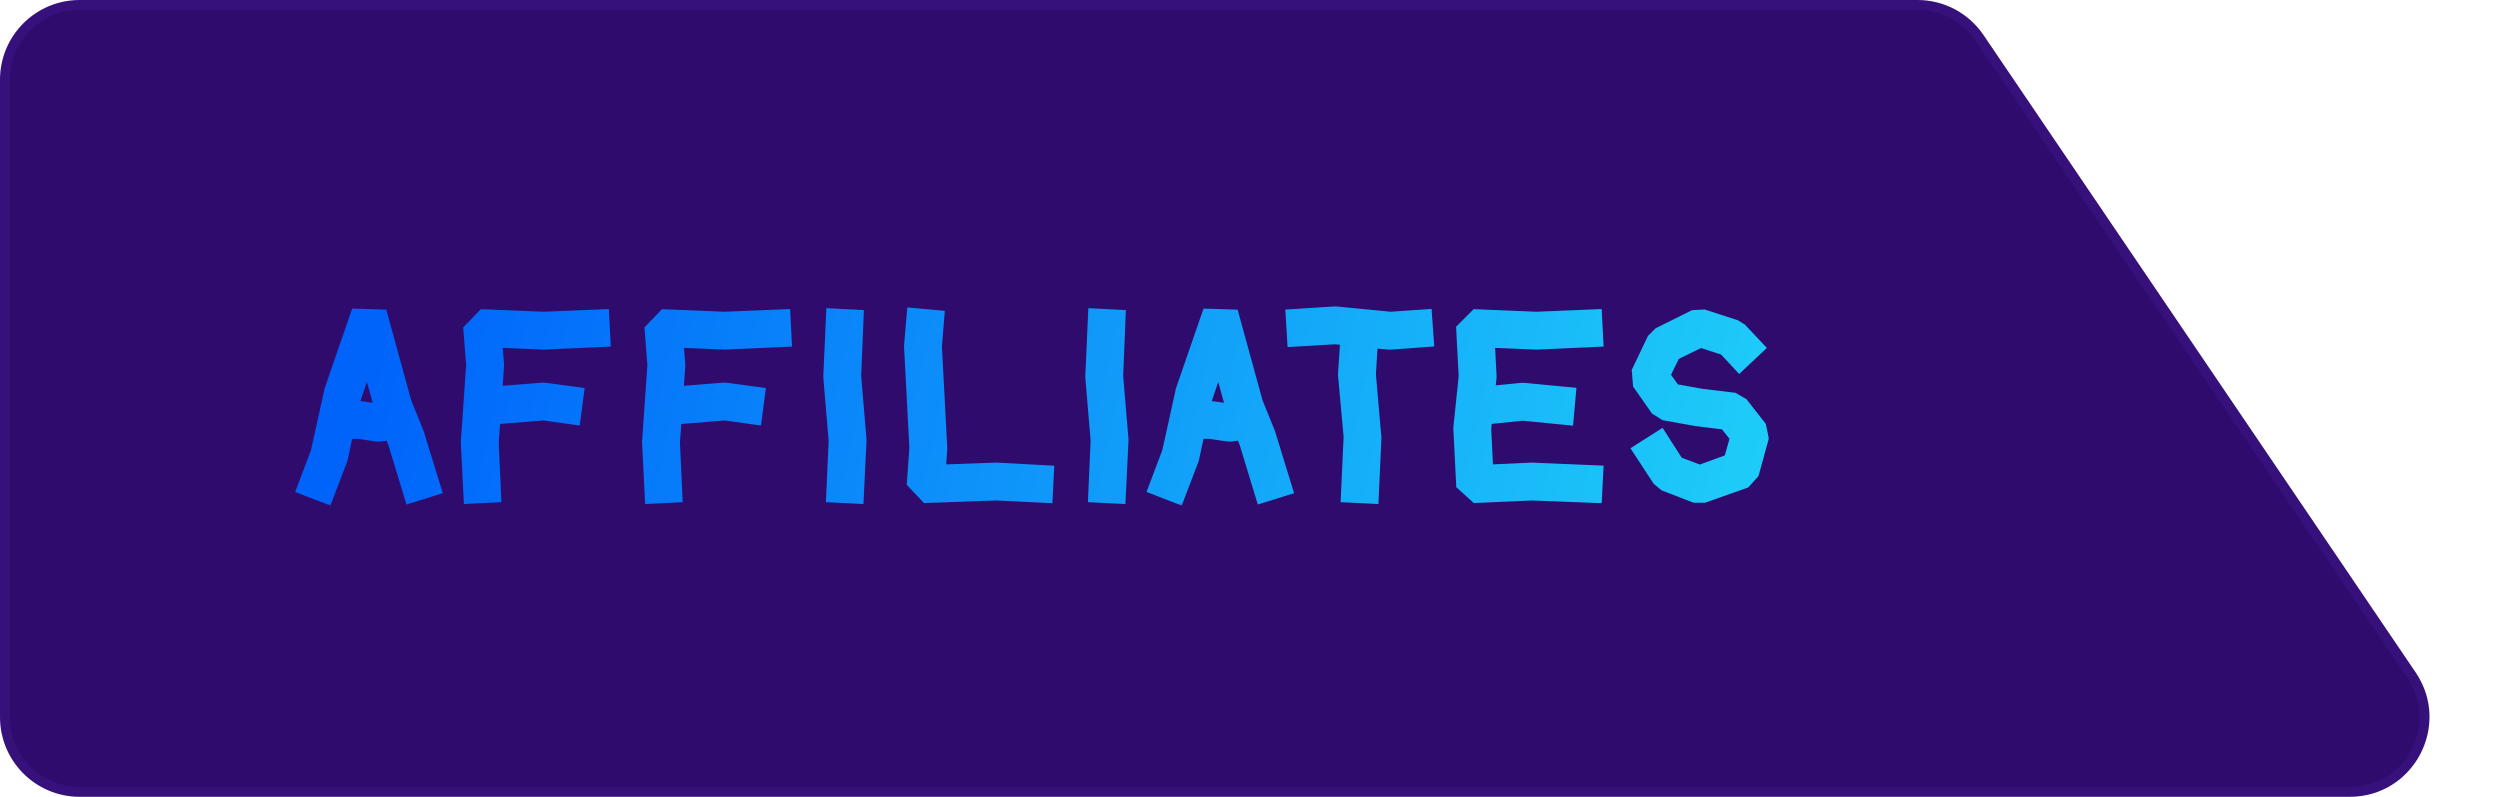 <svg width="251" height="80" viewBox="0 0 251 80" fill="none" xmlns="http://www.w3.org/2000/svg">
<path d="M8 0.5H192.518C195.005 0.5 197.33 1.733 198.726 3.791L242.118 67.791C245.495 72.771 241.927 79.5 235.911 79.5H8C3.858 79.5 0.5 76.142 0.5 72V8C0.5 3.858 3.858 0.5 8 0.5Z" fill="#2E0B6C" stroke="#36107B"/>
<g filter="url(#filter0_d_2109_19)">
<mask id="path-2-outside-1_2109_19" maskUnits="userSpaceOnUse" x="29" y="26" width="149" height="21" fill="black">
<rect fill="white" x="29" y="26" width="149" height="21"/>
<path d="M42.124 39.644L43.832 45.188L41.144 46.028L39.464 40.512L39.128 39.7L38.064 39.84L37.7 39.812L35.964 39.56H34.956L34.424 42.024L34.368 42.22L32.884 46.112L30.28 45.104L31.708 41.324L33.024 35.36L33.052 35.192L35.712 27.492L38.4 27.576L40.808 36.34L42.096 39.532L42.124 39.644ZM37.924 37.012H38.092L36.888 32.644L35.74 36.032L35.572 36.76H36.076L36.3 36.788L37.924 37.012ZM54.525 34.912L54.833 34.94L58.137 35.388L57.773 38.16L54.581 37.712L49.737 38.104L49.569 40.428L49.821 45.944L47.049 46.084L46.769 40.484V40.316L47.301 32.644L47.021 29.06L48.477 27.548L54.553 27.8L60.657 27.548L60.797 30.32L54.609 30.6H54.497L49.933 30.404L50.101 32.532V32.756L49.933 35.276L54.525 34.912ZM72.722 34.912L73.03 34.94L76.334 35.388L75.97 38.16L72.778 37.712L67.934 38.104L67.766 40.428L68.018 45.944L65.246 46.084L64.966 40.484V40.316L65.498 32.644L65.218 29.06L66.674 27.548L72.75 27.8L78.854 27.548L78.994 30.32L72.806 30.6H72.694L68.13 30.404L68.298 32.532V32.756L68.13 35.276L72.722 34.912ZM86.215 46.084L83.443 45.944L83.695 40.232L83.163 33.904V33.708L83.443 27.464L86.215 27.604L85.963 33.764L86.495 40.092V40.288L86.215 46.084ZM105.186 46L100.034 45.748L92.978 46L91.55 44.488L91.802 40.96L91.27 30.852V30.656L91.55 27.408L94.322 27.66L94.07 30.796L94.602 40.904V41.1L94.462 43.144L100.006 42.948H100.146L105.326 43.228L105.186 46ZM112.518 46.084L109.746 45.944L109.998 40.232L109.466 33.904V33.708L109.746 27.464L112.518 27.604L112.266 33.764L112.798 40.092V40.288L112.518 46.084ZM127.597 39.644L129.305 45.188L126.617 46.028L124.937 40.512L124.601 39.7L123.537 39.84L123.173 39.812L121.437 39.56H120.429L119.897 42.024L119.841 42.22L118.357 46.112L115.753 45.104L117.181 41.324L118.497 35.36L118.525 35.192L121.185 27.492L123.873 27.576L126.281 36.34L127.569 39.532L127.597 39.644ZM123.397 37.012H123.565L122.361 32.644L121.213 36.032L121.045 36.76H121.549L121.773 36.788L123.397 37.012ZM143.267 27.548L143.463 30.32L139.683 30.6H139.431L137.835 30.46L137.639 33.568L138.171 39.7L138.199 39.868L137.919 46.084L135.119 45.944L135.399 39.84L134.839 33.708V33.484L135.063 30.152L133.999 30.068L129.743 30.32L129.575 27.548L133.943 27.268H134.167L139.599 27.8L143.267 27.548ZM153.756 42.948H153.896L160.476 43.228L160.336 46L153.84 45.748L148.156 46L146.7 44.684L146.42 39.112V38.888L146.952 33.764L146.7 29.004L148.156 27.548L154.26 27.8L160.336 27.548L160.476 30.32L154.344 30.6H154.204L149.584 30.404L149.752 33.708V33.932L149.612 35.248L152.748 34.94H153.028L157.732 35.388L157.48 38.188L152.888 37.74L149.304 38.104L149.22 39.084L149.416 43.144L153.756 42.948ZM171.113 45.972H170.133L167.081 44.796L166.409 44.236L164.393 41.156L166.773 39.644L168.509 42.36L170.665 43.172L173.577 42.108L174.193 39.952L173.157 38.636L170.441 38.3H170.385L167.109 37.712L166.213 37.152L164.449 34.632L164.337 33.232L165.877 30.012L166.521 29.368L170.021 27.632L171.085 27.576L174.277 28.612L174.865 28.976L176.685 30.908L174.641 32.84L173.073 31.16L170.749 30.404L168.173 31.664L167.193 33.68L168.173 35.052L170.833 35.528L174.081 35.92L175.005 36.452L176.825 38.776L177.077 40.008L176.097 43.564L175.229 44.516L171.113 45.972Z"/>
</mask>
<path d="M42.124 39.644L43.832 45.188L41.144 46.028L39.464 40.512L39.128 39.7L38.064 39.84L37.7 39.812L35.964 39.56H34.956L34.424 42.024L34.368 42.22L32.884 46.112L30.28 45.104L31.708 41.324L33.024 35.36L33.052 35.192L35.712 27.492L38.4 27.576L40.808 36.34L42.096 39.532L42.124 39.644ZM37.924 37.012H38.092L36.888 32.644L35.74 36.032L35.572 36.76H36.076L36.3 36.788L37.924 37.012ZM54.525 34.912L54.833 34.94L58.137 35.388L57.773 38.16L54.581 37.712L49.737 38.104L49.569 40.428L49.821 45.944L47.049 46.084L46.769 40.484V40.316L47.301 32.644L47.021 29.06L48.477 27.548L54.553 27.8L60.657 27.548L60.797 30.32L54.609 30.6H54.497L49.933 30.404L50.101 32.532V32.756L49.933 35.276L54.525 34.912ZM72.722 34.912L73.03 34.94L76.334 35.388L75.97 38.16L72.778 37.712L67.934 38.104L67.766 40.428L68.018 45.944L65.246 46.084L64.966 40.484V40.316L65.498 32.644L65.218 29.06L66.674 27.548L72.75 27.8L78.854 27.548L78.994 30.32L72.806 30.6H72.694L68.13 30.404L68.298 32.532V32.756L68.13 35.276L72.722 34.912ZM86.215 46.084L83.443 45.944L83.695 40.232L83.163 33.904V33.708L83.443 27.464L86.215 27.604L85.963 33.764L86.495 40.092V40.288L86.215 46.084ZM105.186 46L100.034 45.748L92.978 46L91.55 44.488L91.802 40.96L91.27 30.852V30.656L91.55 27.408L94.322 27.66L94.07 30.796L94.602 40.904V41.1L94.462 43.144L100.006 42.948H100.146L105.326 43.228L105.186 46ZM112.518 46.084L109.746 45.944L109.998 40.232L109.466 33.904V33.708L109.746 27.464L112.518 27.604L112.266 33.764L112.798 40.092V40.288L112.518 46.084ZM127.597 39.644L129.305 45.188L126.617 46.028L124.937 40.512L124.601 39.7L123.537 39.84L123.173 39.812L121.437 39.56H120.429L119.897 42.024L119.841 42.22L118.357 46.112L115.753 45.104L117.181 41.324L118.497 35.36L118.525 35.192L121.185 27.492L123.873 27.576L126.281 36.34L127.569 39.532L127.597 39.644ZM123.397 37.012H123.565L122.361 32.644L121.213 36.032L121.045 36.76H121.549L121.773 36.788L123.397 37.012ZM143.267 27.548L143.463 30.32L139.683 30.6H139.431L137.835 30.46L137.639 33.568L138.171 39.7L138.199 39.868L137.919 46.084L135.119 45.944L135.399 39.84L134.839 33.708V33.484L135.063 30.152L133.999 30.068L129.743 30.32L129.575 27.548L133.943 27.268H134.167L139.599 27.8L143.267 27.548ZM153.756 42.948H153.896L160.476 43.228L160.336 46L153.84 45.748L148.156 46L146.7 44.684L146.42 39.112V38.888L146.952 33.764L146.7 29.004L148.156 27.548L154.26 27.8L160.336 27.548L160.476 30.32L154.344 30.6H154.204L149.584 30.404L149.752 33.708V33.932L149.612 35.248L152.748 34.94H153.028L157.732 35.388L157.48 38.188L152.888 37.74L149.304 38.104L149.22 39.084L149.416 43.144L153.756 42.948ZM171.113 45.972H170.133L167.081 44.796L166.409 44.236L164.393 41.156L166.773 39.644L168.509 42.36L170.665 43.172L173.577 42.108L174.193 39.952L173.157 38.636L170.441 38.3H170.385L167.109 37.712L166.213 37.152L164.449 34.632L164.337 33.232L165.877 30.012L166.521 29.368L170.021 27.632L171.085 27.576L174.277 28.612L174.865 28.976L176.685 30.908L174.641 32.84L173.073 31.16L170.749 30.404L168.173 31.664L167.193 33.68L168.173 35.052L170.833 35.528L174.081 35.92L175.005 36.452L176.825 38.776L177.077 40.008L176.097 43.564L175.229 44.516L171.113 45.972Z" fill="url(#paint0_linear_2109_19)"/>
<path d="M42.124 39.644L41.639 39.765L41.642 39.778L41.646 39.791L42.124 39.644ZM43.832 45.188L43.981 45.665L44.456 45.517L44.31 45.041L43.832 45.188ZM41.144 46.028L40.666 46.174L40.812 46.656L41.293 46.505L41.144 46.028ZM39.464 40.512L39.942 40.366L39.935 40.343L39.926 40.321L39.464 40.512ZM39.128 39.7L39.59 39.509L39.443 39.154L39.063 39.204L39.128 39.7ZM38.064 39.84L38.026 40.339L38.078 40.343L38.129 40.336L38.064 39.84ZM37.7 39.812L37.628 40.307L37.645 40.309L37.662 40.31L37.7 39.812ZM35.964 39.56L36.036 39.065L36 39.06H35.964V39.56ZM34.956 39.56V39.06H34.552L34.467 39.455L34.956 39.56ZM34.424 42.024L34.905 42.161L34.909 42.146L34.913 42.13L34.424 42.024ZM34.368 42.22L34.835 42.398L34.843 42.378L34.849 42.357L34.368 42.22ZM32.884 46.112L32.703 46.578L33.172 46.76L33.351 46.29L32.884 46.112ZM30.28 45.104L29.812 44.927L29.637 45.391L30.099 45.57L30.28 45.104ZM31.708 41.324L32.176 41.501L32.188 41.467L32.196 41.432L31.708 41.324ZM33.024 35.36L33.512 35.468L33.515 35.455L33.517 35.442L33.024 35.36ZM33.052 35.192L32.579 35.029L32.566 35.068L32.559 35.11L33.052 35.192ZM35.712 27.492L35.728 26.992L35.36 26.981L35.239 27.329L35.712 27.492ZM38.4 27.576L38.882 27.444L38.784 27.088L38.416 27.076L38.4 27.576ZM40.808 36.34L40.326 36.472L40.334 36.5L40.344 36.527L40.808 36.34ZM42.096 39.532L42.581 39.411L42.573 39.377L42.56 39.345L42.096 39.532ZM37.924 37.012L37.856 37.507L37.89 37.512H37.924V37.012ZM38.092 37.012V37.512H38.748L38.574 36.879L38.092 37.012ZM36.888 32.644L37.37 32.511L36.937 30.941L36.414 32.483L36.888 32.644ZM35.74 36.032L35.266 35.871L35.258 35.895L35.253 35.92L35.74 36.032ZM35.572 36.76L35.085 36.648L34.944 37.26H35.572V36.76ZM36.076 36.76L36.138 36.264L36.107 36.26H36.076V36.76ZM36.3 36.788L36.368 36.293L36.362 36.292L36.3 36.788ZM41.646 39.791L43.354 45.335L44.31 45.041L42.602 39.497L41.646 39.791ZM43.683 44.711L40.995 45.551L41.293 46.505L43.981 45.665L43.683 44.711ZM41.622 45.882L39.942 40.366L38.986 40.658L40.666 46.174L41.622 45.882ZM39.926 40.321L39.59 39.509L38.666 39.891L39.002 40.703L39.926 40.321ZM39.063 39.204L37.999 39.344L38.129 40.336L39.193 40.196L39.063 39.204ZM38.102 39.342L37.738 39.313L37.662 40.31L38.026 40.339L38.102 39.342ZM37.772 39.317L36.036 39.065L35.892 40.055L37.628 40.307L37.772 39.317ZM35.964 39.06H34.956V40.06H35.964V39.06ZM34.467 39.455L33.935 41.919L34.913 42.13L35.445 39.666L34.467 39.455ZM33.943 41.887L33.887 42.083L34.849 42.357L34.905 42.161L33.943 41.887ZM33.901 42.042L32.417 45.934L33.351 46.29L34.835 42.398L33.901 42.042ZM33.065 45.646L30.46 44.638L30.099 45.57L32.703 46.578L33.065 45.646ZM30.748 45.281L32.176 41.501L31.24 41.147L29.812 44.927L30.748 45.281ZM32.196 41.432L33.512 35.468L32.536 35.252L31.22 41.216L32.196 41.432ZM33.517 35.442L33.545 35.274L32.559 35.11L32.531 35.278L33.517 35.442ZM33.525 35.355L36.185 27.655L35.239 27.329L32.579 35.029L33.525 35.355ZM35.696 27.992L38.384 28.076L38.416 27.076L35.728 26.992L35.696 27.992ZM37.918 27.709L40.326 36.472L41.29 36.208L38.882 27.444L37.918 27.709ZM40.344 36.527L41.632 39.719L42.56 39.345L41.272 36.153L40.344 36.527ZM41.611 39.653L41.639 39.765L42.609 39.523L42.581 39.411L41.611 39.653ZM37.924 37.512H38.092V36.512H37.924V37.512ZM38.574 36.879L37.37 32.511L36.406 32.777L37.61 37.145L38.574 36.879ZM36.414 32.483L35.266 35.871L36.214 36.193L37.362 32.804L36.414 32.483ZM35.253 35.92L35.085 36.648L36.059 36.872L36.227 36.144L35.253 35.92ZM35.572 37.26H36.076V36.26H35.572V37.26ZM36.014 37.256L36.238 37.284L36.362 36.292L36.138 36.264L36.014 37.256ZM36.232 37.283L37.856 37.507L37.992 36.517L36.368 36.293L36.232 37.283ZM54.525 34.912L54.571 34.414L54.528 34.41L54.486 34.414L54.525 34.912ZM54.833 34.94L54.901 34.444L54.89 34.443L54.879 34.442L54.833 34.94ZM58.137 35.388L58.633 35.453L58.698 34.959L58.205 34.892L58.137 35.388ZM57.773 38.16L57.704 38.655L58.203 38.725L58.269 38.225L57.773 38.16ZM54.581 37.712L54.651 37.217L54.596 37.209L54.541 37.214L54.581 37.712ZM49.737 38.104L49.697 37.606L49.27 37.64L49.239 38.068L49.737 38.104ZM49.569 40.428L49.071 40.392L49.069 40.421L49.07 40.451L49.569 40.428ZM49.821 45.944L49.847 46.443L50.344 46.418L50.321 45.921L49.821 45.944ZM47.049 46.084L46.55 46.109L46.575 46.609L47.075 46.583L47.049 46.084ZM46.769 40.484H46.269V40.496L46.27 40.509L46.769 40.484ZM46.769 40.316L46.271 40.281L46.269 40.299V40.316H46.769ZM47.301 32.644L47.8 32.679L47.803 32.642L47.8 32.605L47.301 32.644ZM47.021 29.06L46.661 28.713L46.505 28.875L46.523 29.099L47.021 29.06ZM48.477 27.548L48.498 27.048L48.273 27.039L48.117 27.201L48.477 27.548ZM54.553 27.8L54.533 28.3L54.553 28.3L54.574 28.3L54.553 27.8ZM60.657 27.548L61.157 27.523L61.132 27.028L60.637 27.048L60.657 27.548ZM60.797 30.32L60.82 30.82L61.322 30.797L61.297 30.295L60.797 30.32ZM54.609 30.6V31.1H54.621L54.632 31.099L54.609 30.6ZM54.497 30.6L54.476 31.099L54.487 31.1H54.497V30.6ZM49.933 30.404L49.955 29.904L49.391 29.88L49.435 30.443L49.933 30.404ZM50.101 32.532H50.601V32.512L50.6 32.493L50.101 32.532ZM50.101 32.756L50.6 32.789L50.601 32.773V32.756H50.101ZM49.933 35.276L49.434 35.243L49.396 35.82L49.973 35.774L49.933 35.276ZM54.48 35.41L54.788 35.438L54.879 34.442L54.571 34.414L54.48 35.41ZM54.766 35.435L58.07 35.883L58.205 34.892L54.901 34.444L54.766 35.435ZM57.642 35.323L57.278 38.095L58.269 38.225L58.633 35.453L57.642 35.323ZM57.843 37.665L54.651 37.217L54.512 38.207L57.704 38.655L57.843 37.665ZM54.541 37.214L49.697 37.606L49.778 38.602L54.622 38.21L54.541 37.214ZM49.239 38.068L49.071 40.392L50.068 40.464L50.236 38.14L49.239 38.068ZM49.07 40.451L49.322 45.967L50.321 45.921L50.069 40.405L49.07 40.451ZM49.796 45.445L47.024 45.585L47.075 46.583L49.847 46.443L49.796 45.445ZM47.549 46.059L47.269 40.459L46.27 40.509L46.55 46.109L47.549 46.059ZM47.269 40.484V40.316H46.269V40.484H47.269ZM47.268 40.351L47.8 32.679L46.803 32.609L46.271 40.281L47.268 40.351ZM47.8 32.605L47.52 29.021L46.523 29.099L46.803 32.683L47.8 32.605ZM47.382 29.407L48.837 27.895L48.117 27.201L46.661 28.713L47.382 29.407ZM48.457 28.048L54.533 28.3L54.574 27.3L48.498 27.048L48.457 28.048ZM54.574 28.3L60.678 28.048L60.637 27.048L54.533 27.3L54.574 28.3ZM60.158 27.573L60.298 30.345L61.297 30.295L61.157 27.523L60.158 27.573ZM60.775 29.82L54.587 30.101L54.632 31.099L60.82 30.82L60.775 29.82ZM54.609 30.1H54.497V31.1H54.609V30.1ZM54.519 30.101L49.955 29.904L49.912 30.904L54.476 31.099L54.519 30.101ZM49.435 30.443L49.603 32.571L50.6 32.493L50.432 30.365L49.435 30.443ZM49.601 32.532V32.756H50.601V32.532H49.601ZM49.602 32.723L49.434 35.243L50.432 35.309L50.6 32.789L49.602 32.723ZM49.973 35.774L54.565 35.41L54.486 34.414L49.894 34.778L49.973 35.774ZM72.722 34.912L72.767 34.414L72.725 34.41L72.683 34.414L72.722 34.912ZM73.03 34.94L73.097 34.444L73.086 34.443L73.075 34.442L73.03 34.94ZM76.334 35.388L76.83 35.453L76.895 34.959L76.401 34.892L76.334 35.388ZM75.97 38.16L75.901 38.655L76.4 38.725L76.466 38.225L75.97 38.16ZM72.778 37.712L72.848 37.217L72.793 37.209L72.738 37.214L72.778 37.712ZM67.934 38.104L67.894 37.606L67.466 37.64L67.435 38.068L67.934 38.104ZM67.766 40.428L67.267 40.392L67.265 40.421L67.267 40.451L67.766 40.428ZM68.018 45.944L68.043 46.443L68.54 46.418L68.518 45.921L68.018 45.944ZM65.246 46.084L64.747 46.109L64.772 46.609L65.271 46.583L65.246 46.084ZM64.966 40.484H64.466V40.496L64.467 40.509L64.966 40.484ZM64.966 40.316L64.467 40.281L64.466 40.299V40.316H64.966ZM65.498 32.644L65.997 32.679L65.999 32.642L65.997 32.605L65.498 32.644ZM65.218 29.06L64.858 28.713L64.702 28.875L64.72 29.099L65.218 29.06ZM66.674 27.548L66.695 27.048L66.47 27.039L66.314 27.201L66.674 27.548ZM72.75 27.8L72.729 28.3L72.75 28.3L72.771 28.3L72.75 27.8ZM78.854 27.548L79.353 27.523L79.329 27.028L78.834 27.048L78.854 27.548ZM78.994 30.32L79.017 30.82L79.519 30.797L79.493 30.295L78.994 30.32ZM72.806 30.6V31.1H72.817L72.829 31.099L72.806 30.6ZM72.694 30.6L72.673 31.099L72.683 31.1H72.694V30.6ZM68.13 30.404L68.151 29.904L67.587 29.88L67.632 30.443L68.13 30.404ZM68.298 32.532H68.798V32.512L68.796 32.493L68.298 32.532ZM68.298 32.756L68.797 32.789L68.798 32.773V32.756H68.298ZM68.13 35.276L67.631 35.243L67.593 35.82L68.17 35.774L68.13 35.276ZM72.677 35.41L72.985 35.438L73.075 34.442L72.767 34.414L72.677 35.41ZM72.963 35.435L76.267 35.883L76.401 34.892L73.097 34.444L72.963 35.435ZM75.838 35.323L75.474 38.095L76.466 38.225L76.83 35.453L75.838 35.323ZM76.04 37.665L72.848 37.217L72.709 38.207L75.901 38.655L76.04 37.665ZM72.738 37.214L67.894 37.606L67.974 38.602L72.818 38.21L72.738 37.214ZM67.435 38.068L67.267 40.392L68.265 40.464L68.433 38.14L67.435 38.068ZM67.267 40.451L67.519 45.967L68.518 45.921L68.266 40.405L67.267 40.451ZM67.993 45.445L65.221 45.585L65.271 46.583L68.043 46.443L67.993 45.445ZM65.746 46.059L65.466 40.459L64.467 40.509L64.747 46.109L65.746 46.059ZM65.466 40.484V40.316H64.466V40.484H65.466ZM65.465 40.351L65.997 32.679L64.999 32.609L64.467 40.281L65.465 40.351ZM65.997 32.605L65.717 29.021L64.72 29.099L65 32.683L65.997 32.605ZM65.578 29.407L67.034 27.895L66.314 27.201L64.858 28.713L65.578 29.407ZM66.653 28.048L72.729 28.3L72.771 27.3L66.695 27.048L66.653 28.048ZM72.771 28.3L78.875 28.048L78.834 27.048L72.73 27.3L72.771 28.3ZM78.355 27.573L78.495 30.345L79.493 30.295L79.353 27.523L78.355 27.573ZM78.972 29.82L72.784 30.101L72.829 31.099L79.017 30.82L78.972 29.82ZM72.806 30.1H72.694V31.1H72.806V30.1ZM72.716 30.101L68.151 29.904L68.109 30.904L72.673 31.099L72.716 30.101ZM67.632 30.443L67.8 32.571L68.796 32.493L68.629 30.365L67.632 30.443ZM67.798 32.532V32.756H68.798V32.532H67.798ZM67.799 32.723L67.631 35.243L68.629 35.309L68.797 32.789L67.799 32.723ZM68.17 35.774L72.762 35.41L72.683 34.414L68.091 34.778L68.17 35.774ZM86.215 46.084L86.19 46.583L86.69 46.609L86.714 46.108L86.215 46.084ZM83.443 45.944L82.943 45.922L82.921 46.418L83.418 46.443L83.443 45.944ZM83.695 40.232L84.194 40.254L84.196 40.222L84.193 40.19L83.695 40.232ZM83.163 33.904H82.663V33.925L82.665 33.946L83.163 33.904ZM83.163 33.708L82.663 33.686L82.663 33.697V33.708H83.163ZM83.443 27.464L83.468 26.965L82.966 26.939L82.943 27.442L83.443 27.464ZM86.215 27.604L86.714 27.624L86.735 27.13L86.24 27.105L86.215 27.604ZM85.963 33.764L85.463 33.744L85.462 33.775L85.465 33.806L85.963 33.764ZM86.495 40.092H86.995V40.071L86.993 40.05L86.495 40.092ZM86.495 40.288L86.994 40.312L86.995 40.3V40.288H86.495ZM86.24 45.585L83.468 45.445L83.418 46.443L86.19 46.583L86.24 45.585ZM83.942 45.966L84.194 40.254L83.195 40.21L82.943 45.922L83.942 45.966ZM84.193 40.19L83.661 33.862L82.665 33.946L83.197 40.274L84.193 40.19ZM83.663 33.904V33.708H82.663V33.904H83.663ZM83.662 33.73L83.942 27.486L82.943 27.442L82.663 33.686L83.662 33.73ZM83.418 27.963L86.19 28.103L86.24 27.105L83.468 26.965L83.418 27.963ZM85.715 27.584L85.463 33.744L86.462 33.784L86.714 27.624L85.715 27.584ZM85.465 33.806L85.997 40.134L86.993 40.05L86.461 33.722L85.465 33.806ZM85.995 40.092V40.288H86.995V40.092H85.995ZM85.995 40.264L85.715 46.06L86.714 46.108L86.994 40.312L85.995 40.264ZM105.186 46L105.161 46.499L105.66 46.524L105.685 46.025L105.186 46ZM100.034 45.748L100.058 45.249L100.037 45.248L100.016 45.248L100.034 45.748ZM92.978 46L92.614 46.343L92.769 46.508L92.996 46.5L92.978 46ZM91.55 44.488L91.051 44.452L91.035 44.672L91.186 44.831L91.55 44.488ZM91.802 40.96L92.3 40.996L92.303 40.965L92.301 40.934L91.802 40.96ZM91.27 30.852H90.77V30.865L90.77 30.878L91.27 30.852ZM91.27 30.656L90.772 30.613L90.77 30.634V30.656H91.27ZM91.55 27.408L91.595 26.91L91.095 26.865L91.052 27.365L91.55 27.408ZM94.322 27.66L94.82 27.7L94.86 27.207L94.367 27.162L94.322 27.66ZM94.07 30.796L93.571 30.756L93.569 30.789L93.57 30.822L94.07 30.796ZM94.602 40.904H95.102V40.891L95.101 40.878L94.602 40.904ZM94.602 41.1L95.1 41.134L95.102 41.117V41.1H94.602ZM94.462 43.144L93.963 43.11L93.925 43.663L94.479 43.644L94.462 43.144ZM100.006 42.948V42.448H99.997L99.988 42.448L100.006 42.948ZM100.146 42.948L100.173 42.449L100.159 42.448H100.146V42.948ZM105.326 43.228L105.825 43.253L105.85 42.756L105.353 42.729L105.326 43.228ZM105.21 45.501L100.058 45.249L100.009 46.247L105.161 46.499L105.21 45.501ZM100.016 45.248L92.96 45.5L92.996 46.5L100.052 46.248L100.016 45.248ZM93.341 45.657L91.913 44.145L91.186 44.831L92.614 46.343L93.341 45.657ZM92.048 44.524L92.3 40.996L91.303 40.924L91.051 44.452L92.048 44.524ZM92.301 40.934L91.769 30.826L90.77 30.878L91.302 40.986L92.301 40.934ZM91.77 30.852V30.656H90.77V30.852H91.77ZM91.768 30.699L92.048 27.451L91.052 27.365L90.772 30.613L91.768 30.699ZM91.504 27.906L94.276 28.158L94.367 27.162L91.595 26.91L91.504 27.906ZM93.823 27.62L93.571 30.756L94.568 30.836L94.82 27.7L93.823 27.62ZM93.57 30.822L94.102 40.93L95.101 40.878L94.569 30.77L93.57 30.822ZM94.102 40.904V41.1H95.102V40.904H94.102ZM94.103 41.066L93.963 43.11L94.96 43.178L95.1 41.134L94.103 41.066ZM94.479 43.644L100.023 43.448L99.988 42.448L94.444 42.644L94.479 43.644ZM100.006 43.448H100.146V42.448H100.006V43.448ZM100.119 43.447L105.299 43.727L105.353 42.729L100.173 42.449L100.119 43.447ZM104.826 43.203L104.686 45.975L105.685 46.025L105.825 43.253L104.826 43.203ZM112.518 46.084L112.493 46.583L112.994 46.609L113.018 46.108L112.518 46.084ZM109.746 45.944L109.247 45.922L109.225 46.418L109.721 46.443L109.746 45.944ZM109.998 40.232L110.498 40.254L110.499 40.222L110.497 40.19L109.998 40.232ZM109.466 33.904H108.966V33.925L108.968 33.946L109.466 33.904ZM109.466 33.708L108.967 33.686L108.966 33.697V33.708H109.466ZM109.746 27.464L109.772 26.965L109.269 26.939L109.247 27.442L109.746 27.464ZM112.518 27.604L113.018 27.624L113.038 27.13L112.544 27.105L112.518 27.604ZM112.266 33.764L111.767 33.744L111.766 33.775L111.768 33.806L112.266 33.764ZM112.798 40.092H113.298V40.071L113.297 40.05L112.798 40.092ZM112.798 40.288L113.298 40.312L113.298 40.3V40.288H112.798ZM112.544 45.585L109.772 45.445L109.721 46.443L112.493 46.583L112.544 45.585ZM110.246 45.966L110.498 40.254L109.499 40.21L109.247 45.922L110.246 45.966ZM110.497 40.19L109.965 33.862L108.968 33.946L109.5 40.274L110.497 40.19ZM109.966 33.904V33.708H108.966V33.904H109.966ZM109.966 33.73L110.246 27.486L109.247 27.442L108.967 33.686L109.966 33.73ZM109.721 27.963L112.493 28.103L112.544 27.105L109.772 26.965L109.721 27.963ZM112.019 27.584L111.767 33.744L112.766 33.784L113.018 27.624L112.019 27.584ZM111.768 33.806L112.3 40.134L113.297 40.05L112.765 33.722L111.768 33.806ZM112.298 40.092V40.288H113.298V40.092H112.298ZM112.299 40.264L112.019 46.06L113.018 46.108L113.298 40.312L112.299 40.264ZM127.597 39.644L127.112 39.765L127.115 39.778L127.119 39.791L127.597 39.644ZM129.305 45.188L129.454 45.665L129.93 45.517L129.783 45.041L129.305 45.188ZM126.617 46.028L126.139 46.174L126.286 46.656L126.766 46.505L126.617 46.028ZM124.937 40.512L125.416 40.366L125.409 40.343L125.399 40.321L124.937 40.512ZM124.601 39.7L125.063 39.509L124.917 39.154L124.536 39.204L124.601 39.7ZM123.537 39.84L123.499 40.339L123.551 40.343L123.603 40.336L123.537 39.84ZM123.173 39.812L123.101 40.307L123.118 40.309L123.135 40.31L123.173 39.812ZM121.437 39.56L121.509 39.065L121.473 39.06H121.437V39.56ZM120.429 39.56V39.06H120.026L119.941 39.455L120.429 39.56ZM119.897 42.024L120.378 42.161L120.383 42.146L120.386 42.13L119.897 42.024ZM119.841 42.22L120.308 42.398L120.316 42.378L120.322 42.357L119.841 42.22ZM118.357 46.112L118.177 46.578L118.645 46.76L118.824 46.29L118.357 46.112ZM115.753 45.104L115.286 44.927L115.11 45.391L115.573 45.57L115.753 45.104ZM117.181 41.324L117.649 41.501L117.662 41.467L117.67 41.432L117.181 41.324ZM118.497 35.36L118.986 35.468L118.988 35.455L118.99 35.442L118.497 35.36ZM118.525 35.192L118.053 35.029L118.039 35.068L118.032 35.11L118.525 35.192ZM121.185 27.492L121.201 26.992L120.833 26.981L120.713 27.329L121.185 27.492ZM123.873 27.576L124.355 27.444L124.258 27.088L123.889 27.076L123.873 27.576ZM126.281 36.34L125.799 36.472L125.807 36.5L125.818 36.527L126.281 36.34ZM127.569 39.532L128.054 39.411L128.046 39.377L128.033 39.345L127.569 39.532ZM123.397 37.012L123.329 37.507L123.363 37.512H123.397V37.012ZM123.565 37.012V37.512H124.222L124.047 36.879L123.565 37.012ZM122.361 32.644L122.843 32.511L122.41 30.941L121.888 32.483L122.361 32.644ZM121.213 36.032L120.74 35.871L120.732 35.895L120.726 35.92L121.213 36.032ZM121.045 36.76L120.558 36.648L120.417 37.26H121.045V36.76ZM121.549 36.76L121.611 36.264L121.58 36.26H121.549V36.76ZM121.773 36.788L121.842 36.293L121.835 36.292L121.773 36.788ZM127.119 39.791L128.827 45.335L129.783 45.041L128.075 39.497L127.119 39.791ZM129.156 44.711L126.468 45.551L126.766 46.505L129.454 45.665L129.156 44.711ZM127.096 45.882L125.416 40.366L124.459 40.658L126.139 46.174L127.096 45.882ZM125.399 40.321L125.063 39.509L124.139 39.891L124.475 40.703L125.399 40.321ZM124.536 39.204L123.472 39.344L123.603 40.336L124.667 40.196L124.536 39.204ZM123.576 39.342L123.212 39.313L123.135 40.31L123.499 40.339L123.576 39.342ZM123.245 39.317L121.509 39.065L121.365 40.055L123.101 40.307L123.245 39.317ZM121.437 39.06H120.429V40.06H121.437V39.06ZM119.941 39.455L119.409 41.919L120.386 42.13L120.918 39.666L119.941 39.455ZM119.417 41.887L119.361 42.083L120.322 42.357L120.378 42.161L119.417 41.887ZM119.374 42.042L117.89 45.934L118.824 46.29L120.308 42.398L119.374 42.042ZM118.538 45.646L115.934 44.638L115.573 45.57L118.177 46.578L118.538 45.646ZM116.221 45.281L117.649 41.501L116.714 41.147L115.286 44.927L116.221 45.281ZM117.67 41.432L118.986 35.468L118.009 35.252L116.693 41.216L117.67 41.432ZM118.99 35.442L119.018 35.274L118.032 35.11L118.004 35.278L118.99 35.442ZM118.998 35.355L121.658 27.655L120.713 27.329L118.053 35.029L118.998 35.355ZM121.17 27.992L123.858 28.076L123.889 27.076L121.201 26.992L121.17 27.992ZM123.391 27.709L125.799 36.472L126.763 36.208L124.355 27.444L123.391 27.709ZM125.818 36.527L127.106 39.719L128.033 39.345L126.745 36.153L125.818 36.527ZM127.084 39.653L127.112 39.765L128.082 39.523L128.054 39.411L127.084 39.653ZM123.397 37.512H123.565V36.512H123.397V37.512ZM124.047 36.879L122.843 32.511L121.879 32.777L123.083 37.145L124.047 36.879ZM121.888 32.483L120.74 35.871L121.687 36.193L122.835 32.804L121.888 32.483ZM120.726 35.92L120.558 36.648L121.532 36.872L121.7 36.144L120.726 35.92ZM121.045 37.26H121.549V36.26H121.045V37.26ZM121.487 37.256L121.711 37.284L121.835 36.292L121.611 36.264L121.487 37.256ZM121.705 37.283L123.329 37.507L123.466 36.517L121.842 36.293L121.705 37.283ZM143.267 27.548L143.766 27.513L143.731 27.015L143.233 27.049L143.267 27.548ZM143.463 30.32L143.5 30.819L143.997 30.782L143.962 30.285L143.463 30.32ZM139.683 30.6V31.1H139.701L139.72 31.099L139.683 30.6ZM139.431 30.6L139.387 31.098L139.409 31.1H139.431V30.6ZM137.835 30.46L137.879 29.962L137.368 29.917L137.336 30.428L137.835 30.46ZM137.639 33.568L137.14 33.536L137.138 33.574L137.141 33.611L137.639 33.568ZM138.171 39.7L137.673 39.743L137.675 39.763L137.678 39.782L138.171 39.7ZM138.199 39.868L138.698 39.891L138.701 39.838L138.692 39.786L138.199 39.868ZM137.919 46.084L137.894 46.583L138.396 46.608L138.418 46.106L137.919 46.084ZM135.119 45.944L134.62 45.921L134.597 46.419L135.094 46.443L135.119 45.944ZM135.399 39.84L135.898 39.863L135.9 39.829L135.897 39.794L135.399 39.84ZM134.839 33.708H134.339V33.731L134.341 33.754L134.839 33.708ZM134.839 33.484L134.34 33.45L134.339 33.467V33.484H134.839ZM135.063 30.152L135.562 30.186L135.595 29.692L135.102 29.654L135.063 30.152ZM133.999 30.068L134.038 29.57L134.004 29.567L133.969 29.569L133.999 30.068ZM129.743 30.32L129.244 30.35L129.274 30.849L129.773 30.819L129.743 30.32ZM129.575 27.548L129.543 27.049L129.046 27.081L129.076 27.578L129.575 27.548ZM133.943 27.268V26.768H133.927L133.911 26.769L133.943 27.268ZM134.167 27.268L134.216 26.77L134.191 26.768H134.167V27.268ZM139.599 27.8L139.55 28.298L139.592 28.302L139.633 28.299L139.599 27.8ZM142.768 27.583L142.964 30.355L143.962 30.285L143.766 27.513L142.768 27.583ZM143.426 29.821L139.646 30.101L139.72 31.099L143.5 30.819L143.426 29.821ZM139.683 30.1H139.431V31.1H139.683V30.1ZM139.475 30.102L137.879 29.962L137.791 30.958L139.387 31.098L139.475 30.102ZM137.336 30.428L137.14 33.536L138.138 33.599L138.334 30.491L137.336 30.428ZM137.141 33.611L137.673 39.743L138.669 39.657L138.137 33.525L137.141 33.611ZM137.678 39.782L137.706 39.95L138.692 39.786L138.664 39.618L137.678 39.782ZM137.7 39.846L137.42 46.062L138.418 46.106L138.698 39.891L137.7 39.846ZM137.944 45.585L135.144 45.445L135.094 46.443L137.894 46.583L137.944 45.585ZM135.618 45.967L135.898 39.863L134.9 39.817L134.62 45.921L135.618 45.967ZM135.897 39.794L135.337 33.663L134.341 33.754L134.901 39.886L135.897 39.794ZM135.339 33.708V33.484H134.339V33.708H135.339ZM135.338 33.517L135.562 30.186L134.564 30.119L134.34 33.45L135.338 33.517ZM135.102 29.654L134.038 29.57L133.96 30.566L135.024 30.65L135.102 29.654ZM133.969 29.569L129.713 29.821L129.773 30.819L134.029 30.567L133.969 29.569ZM130.242 30.29L130.074 27.518L129.076 27.578L129.244 30.35L130.242 30.29ZM129.607 28.047L133.975 27.767L133.911 26.769L129.543 27.049L129.607 28.047ZM133.943 27.768H134.167V26.768H133.943V27.768ZM134.118 27.766L139.55 28.298L139.648 27.302L134.216 26.77L134.118 27.766ZM139.633 28.299L143.301 28.047L143.233 27.049L139.565 27.301L139.633 28.299ZM153.756 42.948V42.448H153.745L153.733 42.449L153.756 42.948ZM153.896 42.948L153.917 42.449L153.906 42.448H153.896V42.948ZM160.476 43.228L160.975 43.253L161.001 42.75L160.497 42.728L160.476 43.228ZM160.336 46L160.316 46.5L160.81 46.519L160.835 46.025L160.336 46ZM153.84 45.748L153.859 45.248L153.838 45.248L153.818 45.248L153.84 45.748ZM148.156 46L147.821 46.371L147.973 46.509L148.178 46.499L148.156 46ZM146.7 44.684L146.2 44.709L146.211 44.916L146.365 45.055L146.7 44.684ZM146.42 39.112H145.92V39.125L145.92 39.137L146.42 39.112ZM146.42 38.888L145.923 38.836L145.92 38.862V38.888H146.42ZM146.952 33.764L147.449 33.816L147.453 33.777L147.451 33.738L146.952 33.764ZM146.7 29.004L146.346 28.65L146.189 28.808L146.201 29.03L146.7 29.004ZM148.156 27.548L148.176 27.048L147.957 27.039L147.802 27.194L148.156 27.548ZM154.26 27.8L154.239 28.3L154.26 28.3L154.281 28.3L154.26 27.8ZM160.336 27.548L160.835 27.523L160.81 27.028L160.315 27.048L160.336 27.548ZM160.476 30.32L160.499 30.82L161.001 30.797L160.975 30.295L160.476 30.32ZM154.344 30.6V31.1H154.355L154.367 31.099L154.344 30.6ZM154.204 30.6L154.183 31.1L154.193 31.1H154.204V30.6ZM149.584 30.404L149.605 29.904L149.057 29.881L149.084 30.429L149.584 30.404ZM149.752 33.708H150.252V33.695L150.251 33.683L149.752 33.708ZM149.752 33.932L150.249 33.985L150.252 33.959V33.932H149.752ZM149.612 35.248L149.115 35.195L149.05 35.806L149.661 35.746L149.612 35.248ZM152.748 34.94V34.44H152.723L152.699 34.442L152.748 34.94ZM153.028 34.94L153.075 34.442L153.052 34.44H153.028V34.94ZM157.732 35.388L158.23 35.433L158.274 34.937L157.779 34.89L157.732 35.388ZM157.48 38.188L157.431 38.686L157.933 38.735L157.978 38.233L157.48 38.188ZM152.888 37.74L152.936 37.242L152.887 37.237L152.837 37.243L152.888 37.74ZM149.304 38.104L149.253 37.607L148.841 37.648L148.806 38.061L149.304 38.104ZM149.22 39.084L148.722 39.041L148.719 39.075L148.72 39.108L149.22 39.084ZM149.416 43.144L148.916 43.168L148.94 43.666L149.438 43.644L149.416 43.144ZM153.756 43.448H153.896V42.448H153.756V43.448ZM153.875 43.447L160.455 43.727L160.497 42.728L153.917 42.449L153.875 43.447ZM159.976 43.203L159.836 45.975L160.835 46.025L160.975 43.253L159.976 43.203ZM160.355 45.5L153.859 45.248L153.82 46.248L160.316 46.5L160.355 45.5ZM153.818 45.248L148.134 45.501L148.178 46.499L153.862 46.248L153.818 45.248ZM148.491 45.629L147.035 44.313L146.365 45.055L147.821 46.371L148.491 45.629ZM147.199 44.659L146.919 39.087L145.92 39.137L146.2 44.709L147.199 44.659ZM146.92 39.112V38.888H145.92V39.112H146.92ZM146.917 38.94L147.449 33.816L146.455 33.712L145.923 38.836L146.917 38.94ZM147.451 33.738L147.199 28.978L146.201 29.03L146.453 33.79L147.451 33.738ZM147.053 29.358L148.509 27.902L147.802 27.194L146.346 28.65L147.053 29.358ZM148.135 28.048L154.239 28.3L154.28 27.3L148.176 27.048L148.135 28.048ZM154.281 28.3L160.357 28.048L160.315 27.048L154.239 27.3L154.281 28.3ZM159.836 27.573L159.976 30.345L160.975 30.295L160.835 27.523L159.836 27.573ZM160.453 29.82L154.321 30.101L154.367 31.099L160.499 30.82L160.453 29.82ZM154.344 30.1H154.204V31.1H154.344V30.1ZM154.225 30.1L149.605 29.904L149.563 30.904L154.183 31.1L154.225 30.1ZM149.084 30.429L149.252 33.733L150.251 33.683L150.083 30.379L149.084 30.429ZM149.252 33.708V33.932H150.252V33.708H149.252ZM149.255 33.879L149.115 35.195L150.109 35.301L150.249 33.985L149.255 33.879ZM149.661 35.746L152.797 35.438L152.699 34.442L149.563 34.75L149.661 35.746ZM152.748 35.44H153.028V34.44H152.748V35.44ZM152.98 35.438L157.684 35.886L157.779 34.89L153.075 34.442L152.98 35.438ZM157.234 35.343L156.982 38.143L157.978 38.233L158.23 35.433L157.234 35.343ZM157.528 37.69L152.936 37.242L152.839 38.238L157.431 38.686L157.528 37.69ZM152.837 37.243L149.253 37.607L149.354 38.601L152.938 38.237L152.837 37.243ZM148.806 38.061L148.722 39.041L149.718 39.127L149.802 38.147L148.806 38.061ZM148.72 39.108L148.916 43.168L149.915 43.12L149.719 39.06L148.72 39.108ZM149.438 43.644L153.778 43.447L153.733 42.449L149.393 42.645L149.438 43.644ZM171.113 45.972V46.472H171.198L171.279 46.443L171.113 45.972ZM170.133 45.972L169.953 46.439L170.04 46.472H170.133V45.972ZM167.081 44.796L166.76 45.18L166.824 45.233L166.901 45.263L167.081 44.796ZM166.409 44.236L165.99 44.51L166.031 44.572L166.088 44.62L166.409 44.236ZM164.393 41.156L164.124 40.734L163.697 41.006L163.974 41.43L164.393 41.156ZM166.773 39.644L167.194 39.375L166.925 38.955L166.504 39.222L166.773 39.644ZM168.509 42.36L168.087 42.629L168.177 42.769L168.332 42.828L168.509 42.36ZM170.665 43.172L170.488 43.64L170.662 43.705L170.836 43.642L170.665 43.172ZM173.577 42.108L173.748 42.578L173.987 42.49L174.057 42.245L173.577 42.108ZM174.193 39.952L174.673 40.089L174.744 39.844L174.585 39.643L174.193 39.952ZM173.157 38.636L173.549 38.327L173.422 38.165L173.218 38.14L173.157 38.636ZM170.441 38.3L170.502 37.804L170.471 37.8H170.441V38.3ZM170.385 38.3L170.296 38.792L170.34 38.8H170.385V38.3ZM167.109 37.712L166.844 38.136L166.925 38.187L167.02 38.204L167.109 37.712ZM166.213 37.152L165.803 37.439L165.861 37.522L165.948 37.576L166.213 37.152ZM164.449 34.632L163.95 34.672L163.961 34.807L164.039 34.919L164.449 34.632ZM164.337 33.232L163.885 33.016L163.827 33.138L163.838 33.272L164.337 33.232ZM165.877 30.012L165.523 29.658L165.462 29.719L165.425 29.796L165.877 30.012ZM166.521 29.368L166.298 28.92L166.225 28.956L166.167 29.014L166.521 29.368ZM170.021 27.632L169.994 27.133L169.891 27.138L169.798 27.184L170.021 27.632ZM171.085 27.576L171.239 27.1L171.151 27.072L171.058 27.077L171.085 27.576ZM174.277 28.612L174.54 28.187L174.488 28.155L174.431 28.136L174.277 28.612ZM174.865 28.976L175.229 28.633L175.184 28.585L175.128 28.551L174.865 28.976ZM176.685 30.908L177.028 31.271L177.391 30.928L177.049 30.565L176.685 30.908ZM174.641 32.84L174.275 33.181L174.618 33.549L174.984 33.203L174.641 32.84ZM173.073 31.16L173.438 30.819L173.35 30.724L173.227 30.684L173.073 31.16ZM170.749 30.404L170.903 29.928L170.711 29.866L170.529 29.955L170.749 30.404ZM168.173 31.664L167.953 31.215L167.798 31.291L167.723 31.445L168.173 31.664ZM167.193 33.68L166.743 33.461L166.613 33.729L166.786 33.971L167.193 33.68ZM168.173 35.052L167.766 35.343L167.884 35.508L168.084 35.544L168.173 35.052ZM170.833 35.528L170.744 36.02L170.759 36.023L170.773 36.024L170.833 35.528ZM174.081 35.92L174.33 35.487L174.242 35.436L174.14 35.424L174.081 35.92ZM175.005 36.452L175.398 36.144L175.338 36.067L175.254 36.019L175.005 36.452ZM176.825 38.776L177.314 38.676L177.291 38.56L177.218 38.468L176.825 38.776ZM177.077 40.008L177.559 40.141L177.59 40.025L177.566 39.908L177.077 40.008ZM176.097 43.564L176.466 43.901L176.547 43.812L176.579 43.697L176.097 43.564ZM175.229 44.516L175.395 44.987L175.514 44.946L175.598 44.853L175.229 44.516ZM171.113 45.472H170.133V46.472H171.113V45.472ZM170.312 45.505L167.26 44.329L166.901 45.263L169.953 46.439L170.312 45.505ZM167.401 44.412L166.729 43.852L166.088 44.62L166.76 45.18L167.401 44.412ZM166.827 43.962L164.811 40.882L163.974 41.43L165.99 44.51L166.827 43.962ZM164.661 41.578L167.041 40.066L166.504 39.222L164.124 40.734L164.661 41.578ZM166.351 39.913L168.087 42.629L168.93 42.091L167.194 39.375L166.351 39.913ZM168.332 42.828L170.488 43.64L170.841 42.704L168.685 41.892L168.332 42.828ZM170.836 43.642L173.748 42.578L173.405 41.638L170.493 42.702L170.836 43.642ZM174.057 42.245L174.673 40.089L173.712 39.815L173.096 41.971L174.057 42.245ZM174.585 39.643L173.549 38.327L172.764 38.945L173.8 40.261L174.585 39.643ZM173.218 38.14L170.502 37.804L170.379 38.796L173.095 39.132L173.218 38.14ZM170.441 37.8H170.385V38.8H170.441V37.8ZM170.473 37.808L167.197 37.22L167.02 38.204L170.296 38.792L170.473 37.808ZM167.374 37.288L166.478 36.728L165.948 37.576L166.844 38.136L167.374 37.288ZM166.622 36.865L164.858 34.345L164.039 34.919L165.803 37.439L166.622 36.865ZM164.947 34.592L164.835 33.192L163.838 33.272L163.95 34.672L164.947 34.592ZM164.788 33.448L166.328 30.228L165.425 29.796L163.885 33.016L164.788 33.448ZM166.23 30.366L166.874 29.722L166.167 29.014L165.523 29.658L166.23 30.366ZM166.743 29.816L170.243 28.08L169.798 27.184L166.298 28.92L166.743 29.816ZM170.047 28.131L171.111 28.075L171.058 27.077L169.994 27.133L170.047 28.131ZM170.93 28.052L174.122 29.088L174.431 28.136L171.239 27.1L170.93 28.052ZM174.013 29.037L174.601 29.401L175.128 28.551L174.54 28.187L174.013 29.037ZM174.501 29.319L176.321 31.251L177.049 30.565L175.229 28.633L174.501 29.319ZM176.341 30.545L174.297 32.477L174.984 33.203L177.028 31.271L176.341 30.545ZM175.006 32.499L173.438 30.819L172.707 31.501L174.275 33.181L175.006 32.499ZM173.227 30.684L170.903 29.928L170.594 30.88L172.918 31.636L173.227 30.684ZM170.529 29.955L167.953 31.215L168.392 32.113L170.968 30.853L170.529 29.955ZM167.723 31.445L166.743 33.461L167.642 33.899L168.622 31.883L167.723 31.445ZM166.786 33.971L167.766 35.343L168.579 34.761L167.599 33.389L166.786 33.971ZM168.084 35.544L170.744 36.02L170.921 35.036L168.261 34.56L168.084 35.544ZM170.773 36.024L174.021 36.416L174.14 35.424L170.892 35.032L170.773 36.024ZM173.831 36.353L174.755 36.885L175.254 36.019L174.33 35.487L173.831 36.353ZM174.611 36.76L176.431 39.084L177.218 38.468L175.398 36.144L174.611 36.76ZM176.335 38.876L176.587 40.108L177.566 39.908L177.314 38.676L176.335 38.876ZM176.595 39.875L175.615 43.431L176.579 43.697L177.559 40.141L176.595 39.875ZM175.727 43.227L174.859 44.179L175.598 44.853L176.466 43.901L175.727 43.227ZM175.062 44.045L170.946 45.501L171.279 46.443L175.395 44.987L175.062 44.045Z" fill="url(#paint1_linear_2109_19)" mask="url(#path-2-outside-1_2109_19)"/>
</g>
<defs>
<filter id="filter0_d_2109_19" x="26.28" y="27.268" width="154.797" height="26.844" filterUnits="userSpaceOnUse" color-interpolation-filters="sRGB">
<feFlood flood-opacity="0" result="BackgroundImageFix"/>
<feColorMatrix in="SourceAlpha" type="matrix" values="0 0 0 0 0 0 0 0 0 0 0 0 0 0 0 0 0 0 127 0" result="hardAlpha"/>
<feOffset dy="4"/>
<feGaussianBlur stdDeviation="2"/>
<feComposite in2="hardAlpha" operator="out"/>
<feColorMatrix type="matrix" values="0 0 0 0 0 0 0 0 0 0 0 0 0 0 0 0 0 0 0.25 0"/>
<feBlend mode="normal" in2="BackgroundImageFix" result="effect1_dropShadow_2109_19"/>
<feBlend mode="normal" in="SourceGraphic" in2="effect1_dropShadow_2109_19" result="shape"/>
</filter>
<linearGradient id="paint0_linear_2109_19" x1="36.842" y1="24" x2="175.345" y2="54.442" gradientUnits="userSpaceOnUse">
<stop offset="0.019" stop-color="#0064FB"/>
<stop offset="1" stop-color="#1ECDF8"/>
</linearGradient>
<linearGradient id="paint1_linear_2109_19" x1="36.842" y1="24" x2="175.345" y2="54.442" gradientUnits="userSpaceOnUse">
<stop offset="0.019" stop-color="#0064FB"/>
<stop offset="1" stop-color="#1ECDF8"/>
</linearGradient>
</defs>
</svg>
